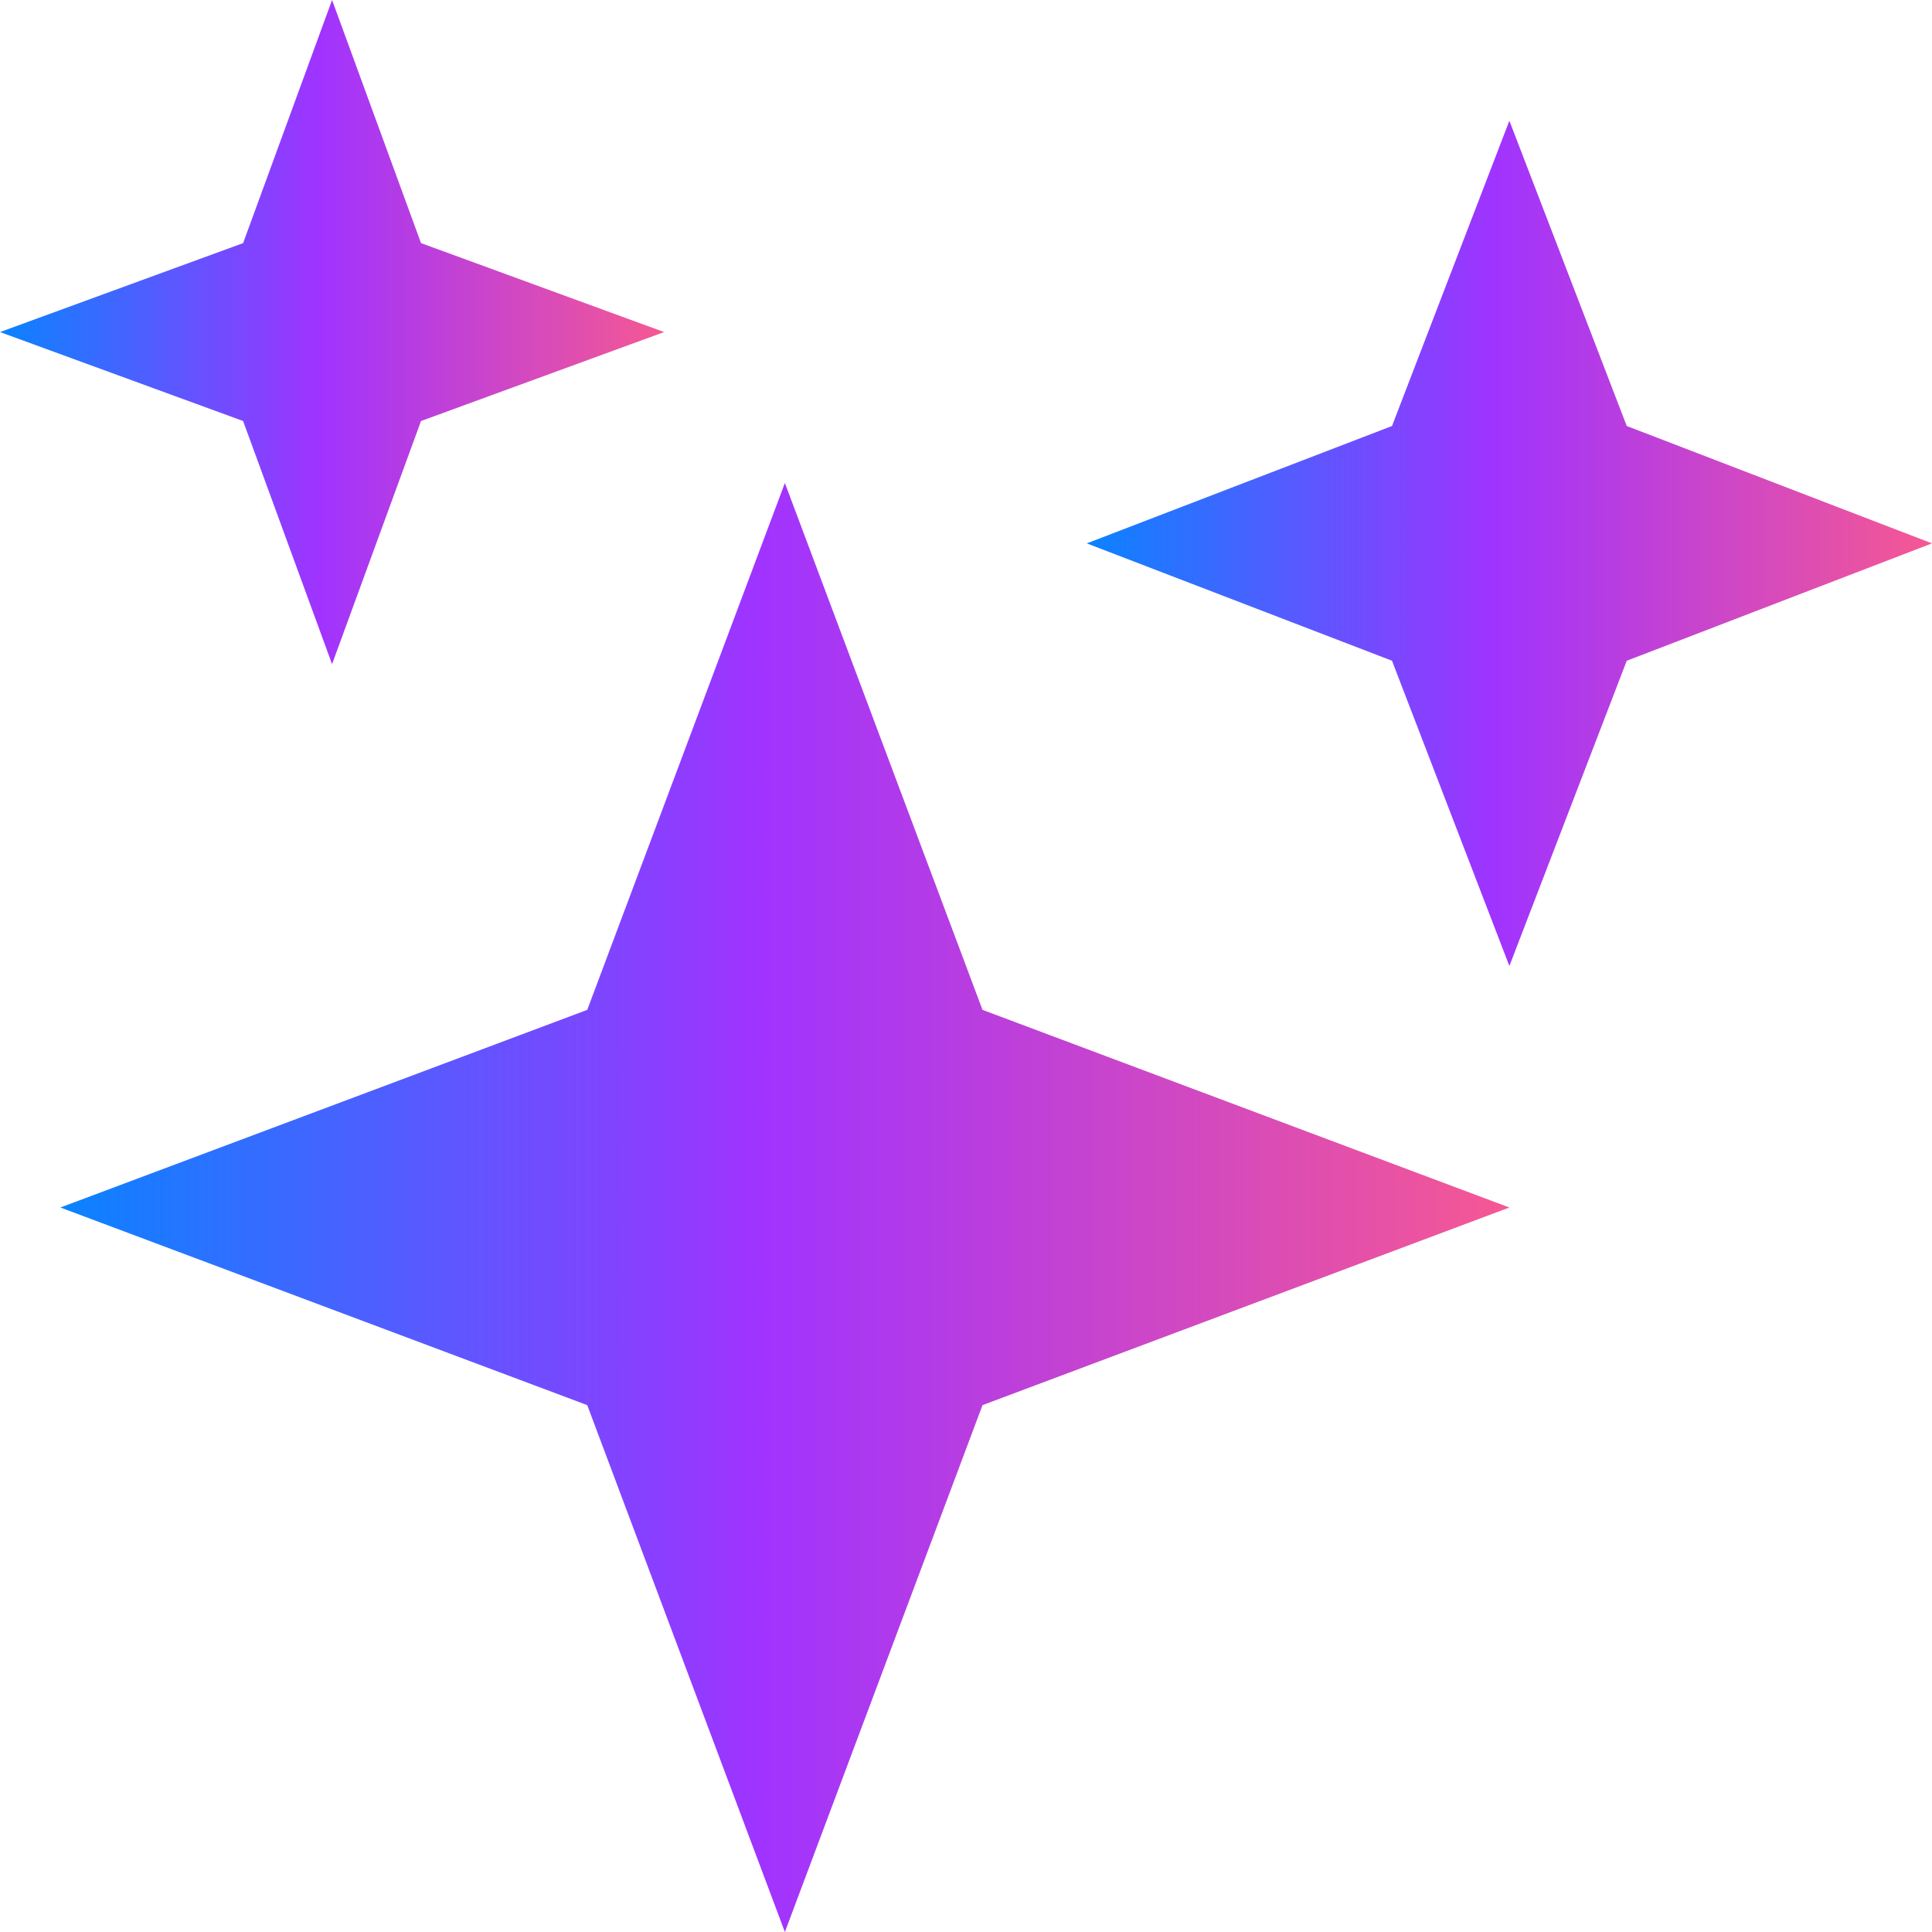 <svg
  class="glowing-star"
  width="24"
  height="24"
  viewBox="0 0 24 24"
  fill="none"
  xmlns="http://www.w3.org/2000/svg"
>
  <g clip-path="url(#clip0_2338_5672)">
    <path
      d="M9.75 24L7.295 17.455L0.75 15L7.295 12.545L9.75 6L12.205 12.545L18.75 15L12.205 17.455L9.75 24Z"
      fill="url(#paint0_linear_2338_5672)"
    />
    <path
      d="M4.125 8.25L3.02 5.23L0 4.125L3.02 3.02L4.125 0L5.23 3.02L8.25 4.125L5.23 5.23L4.125 8.25Z"
      fill="url(#paint1_linear_2338_5672)"
    />
    <path
      d="M18.75 12L17.292 8.208L13.5 6.75L17.292 5.292L18.75 1.5L20.208 5.292L24 6.75L20.208 8.208L18.75 12Z"
      fill="url(#paint2_linear_2338_5672)"
    />
  </g>
  <defs>
    <linearGradient
      id="paint0_linear_2338_5672"
      x1="0.189"
      y1="15"
      x2="19.743"
      y2="15"
      gradientUnits="userSpaceOnUse"
    >
      <stop stop-color="#0088FF" />
      <stop offset="0.473" stop-color="#A033FF" />
      <stop offset="1" stop-color="#FF5C87" />
    </linearGradient>
    <linearGradient
      id="paint1_linear_2338_5672"
      x1="-0.257"
      y1="4.125"
      x2="8.705"
      y2="4.125"
      gradientUnits="userSpaceOnUse"
    >
      <stop stop-color="#0088FF" />
      <stop offset="0.473" stop-color="#A033FF" />
      <stop offset="1" stop-color="#FF5C87" />
    </linearGradient>
    <linearGradient
      id="paint2_linear_2338_5672"
      x1="13.173"
      y1="6.75"
      x2="24.579"
      y2="6.75"
      gradientUnits="userSpaceOnUse"
    >
      <stop stop-color="#0088FF" />
      <stop offset="0.473" stop-color="#A033FF" />
      <stop offset="1" stop-color="#FF5C87" />
    </linearGradient>
    <clipPath id="clip0_2338_5672">
      <rect width="24" height="24" fill="white" />
    </clipPath>
  </defs>
</svg>